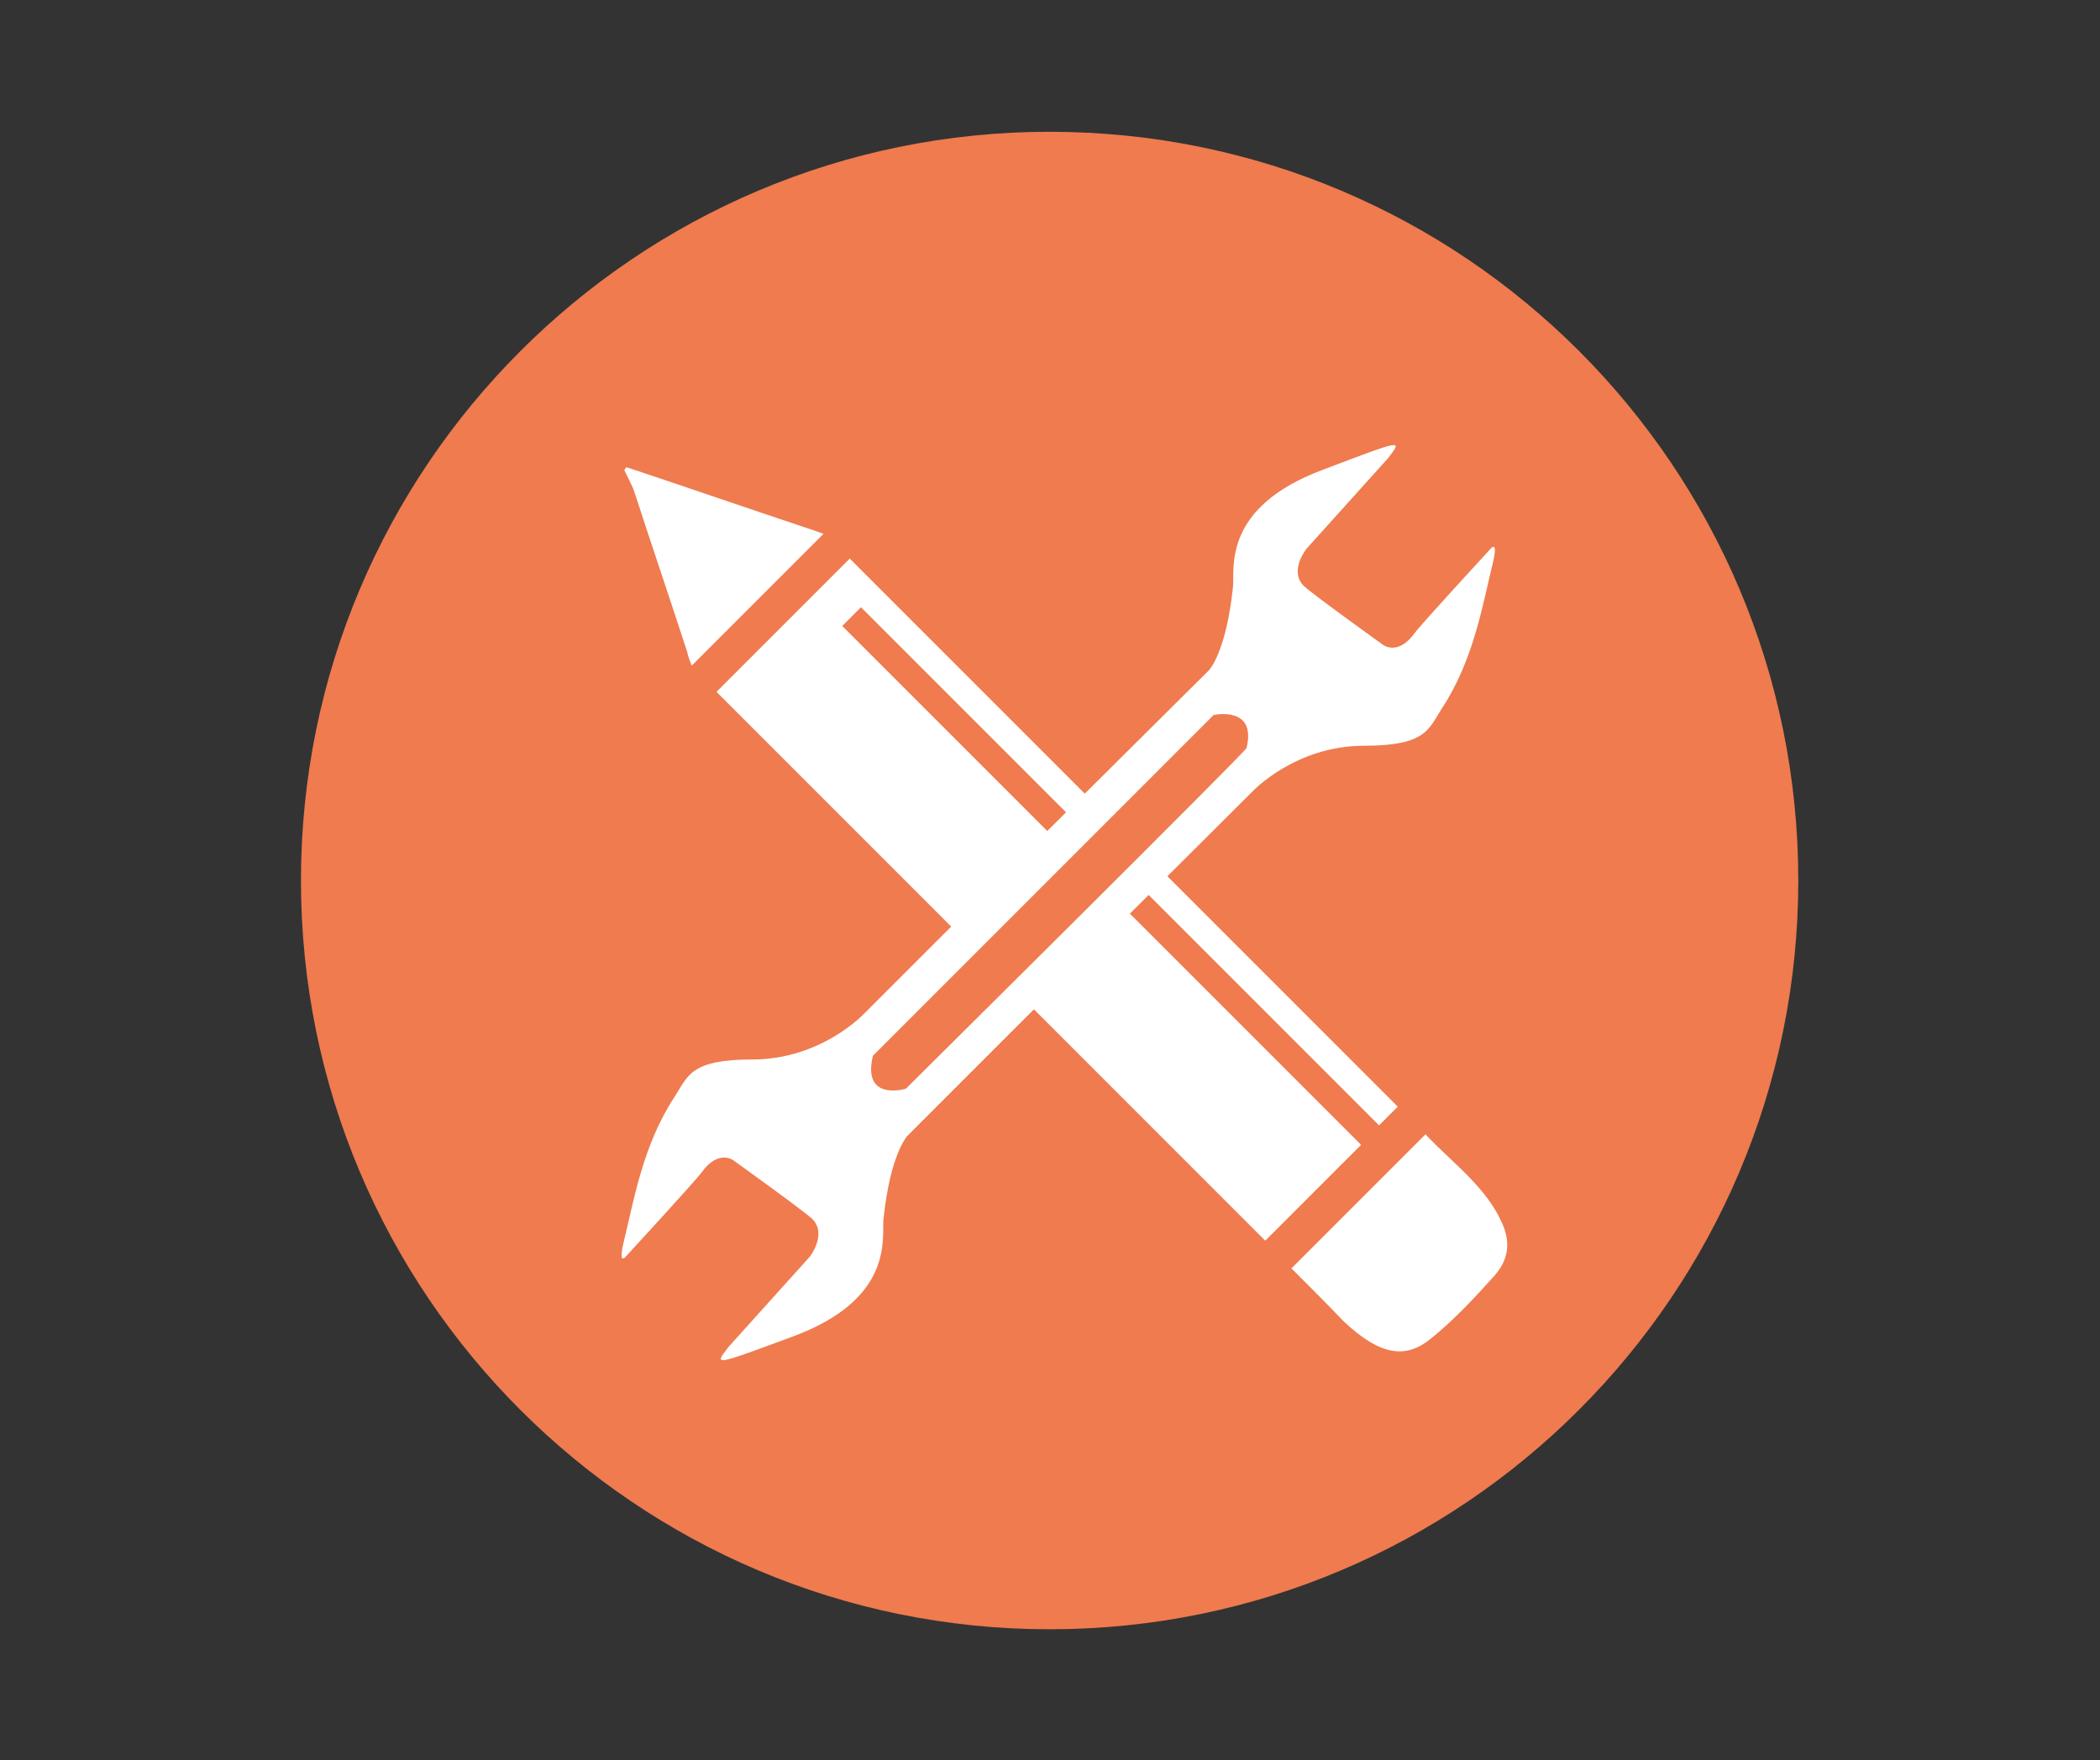 <?xml version="1.0" encoding="utf-8"?>
<!-- Generator: Adobe Illustrator 22.0.0, SVG Export Plug-In . SVG Version: 6.00 Build 0)  -->
<svg version="1.1" id="Capa_1" xmlns="http://www.w3.org/2000/svg" xmlns:xlink="http://www.w3.org/1999/xlink" x="0px" y="0px"
	 viewBox="0 0 280.5 235.1" style="enable-background:new 0 0 280.5 235.1;" xml:space="preserve">
<rect x="0" y="0" width="280.5" height="235.1" fill="#333333" stroke="none"/>
<style type="text/css">
	.st0{fill:#EF7B4F;}
	.st1{fill-rule:evenodd;clip-rule:evenodd;fill:#FFFFFF;}
	.st2{fill:#FFFFFF;}
</style>
<g>
	<g>
		<path class="st0" d="M240.2,117.6c0,55.2-44.8,100-100,100c-55.2,0-100-44.8-100-100c0-55.2,44.8-100,100-100
			C195.5,17.6,240.2,62.4,240.2,117.6z"/>
	</g>
	<g id="kLBFWm.tif">
		<g>
			<path class="st1" d="M83.7,62.4c8.1,2.7,16.2,5.5,24.3,8.2c0.6,0.2,1.2,0.4,2,0.7c-5.9,5.9-11.6,11.6-17.6,17.6
				c-0.3-0.7-0.5-1.3-0.6-1.8c-2.3-7.1-4.7-14.1-7-21.2c-0.3-1-0.9-2-1.4-3.1C83.4,62.7,83.6,62.5,83.7,62.4z"/>
			<path class="st1" d="M95.7,92.4c6-6,11.9-11.9,17.8-17.8c24.4,24.4,48.8,48.8,73.2,73.2c-0.9,0.9-1.7,1.7-2.5,2.5
				c-23-23-46.1-46.1-69.2-69.2c-0.8,0.8-1.6,1.6-2.5,2.5c23,23,46,46,69.3,69.3c-4.3,4.3-8.5,8.5-12.8,12.8
				C144.7,141.4,120.2,116.9,95.7,92.4z"/>
			<path class="st1" d="M172.5,169.4c6-6,11.9-11.9,17.9-17.9c3.7,3.9,8.2,7.1,10.3,12c1.3,3,0.4,5.2-1.1,6.9
				c-2.7,3-5.4,5.9-8.5,8.4c-3.3,2.7-6.7,2.3-11.6-2.3C177.3,174.2,175,171.9,172.5,169.4z"/>
		</g>
	</g>
	<g>
		<g>
			<path class="st2" d="M176.8,62.7c-13.5,5-11.9,13.1-12.1,15.6c-0.9,8.8-3.2,11.2-3.2,11.2L147,103.9l0,0l-22.8,22.7l-0.1,0.1l0,0
				l-8.7,8.7c0,0-5.7,6.1-14.9,6.1c-8.3,0-8.6,2.2-10.4,5c-4.3,6.5-5.5,14.2-6.8,19.4c-0.8,3.4,0.4,1.8,0.4,1.8s9.3-10.1,10-11.1
				c2.3-3.2,4.3-1.6,4.3-1.6s9.2,6.6,10.5,7.8c2,2-0.3,5-0.3,5l-10.9,12.1c-1.9,2.5-2.2,2.6,8.6-1.4c13.5-5,11.9-13.1,12.1-15.6
				c0.9-8.8,3.2-11.2,3.2-11.2l14.5-14.5l0,0l31.6-31.5c0,0,5.7-6.1,14.9-6.1c8.3,0,8.6-2.2,10.4-5c4.3-6.5,5.5-14.2,6.8-19.4
				c0.8-3.4-0.4-1.8-0.4-1.8s-9.3,10.1-10,11.1c-2.3,3.2-4.3,1.6-4.3,1.6s-9.2-6.6-10.5-7.8c-2.1-2,0.3-5,0.3-5l10.9-12.1
				C187.3,58.7,187.6,58.6,176.8,62.7z"/>
			<path class="st0" d="M116.6,141l45.5-45.5c0,0,5.8-1.3,4.4,4.4c-0.1,0.5-45.5,45.5-45.5,45.5S115.1,147.2,116.6,141z"/>
		</g>
	</g>
</g>
</svg>
